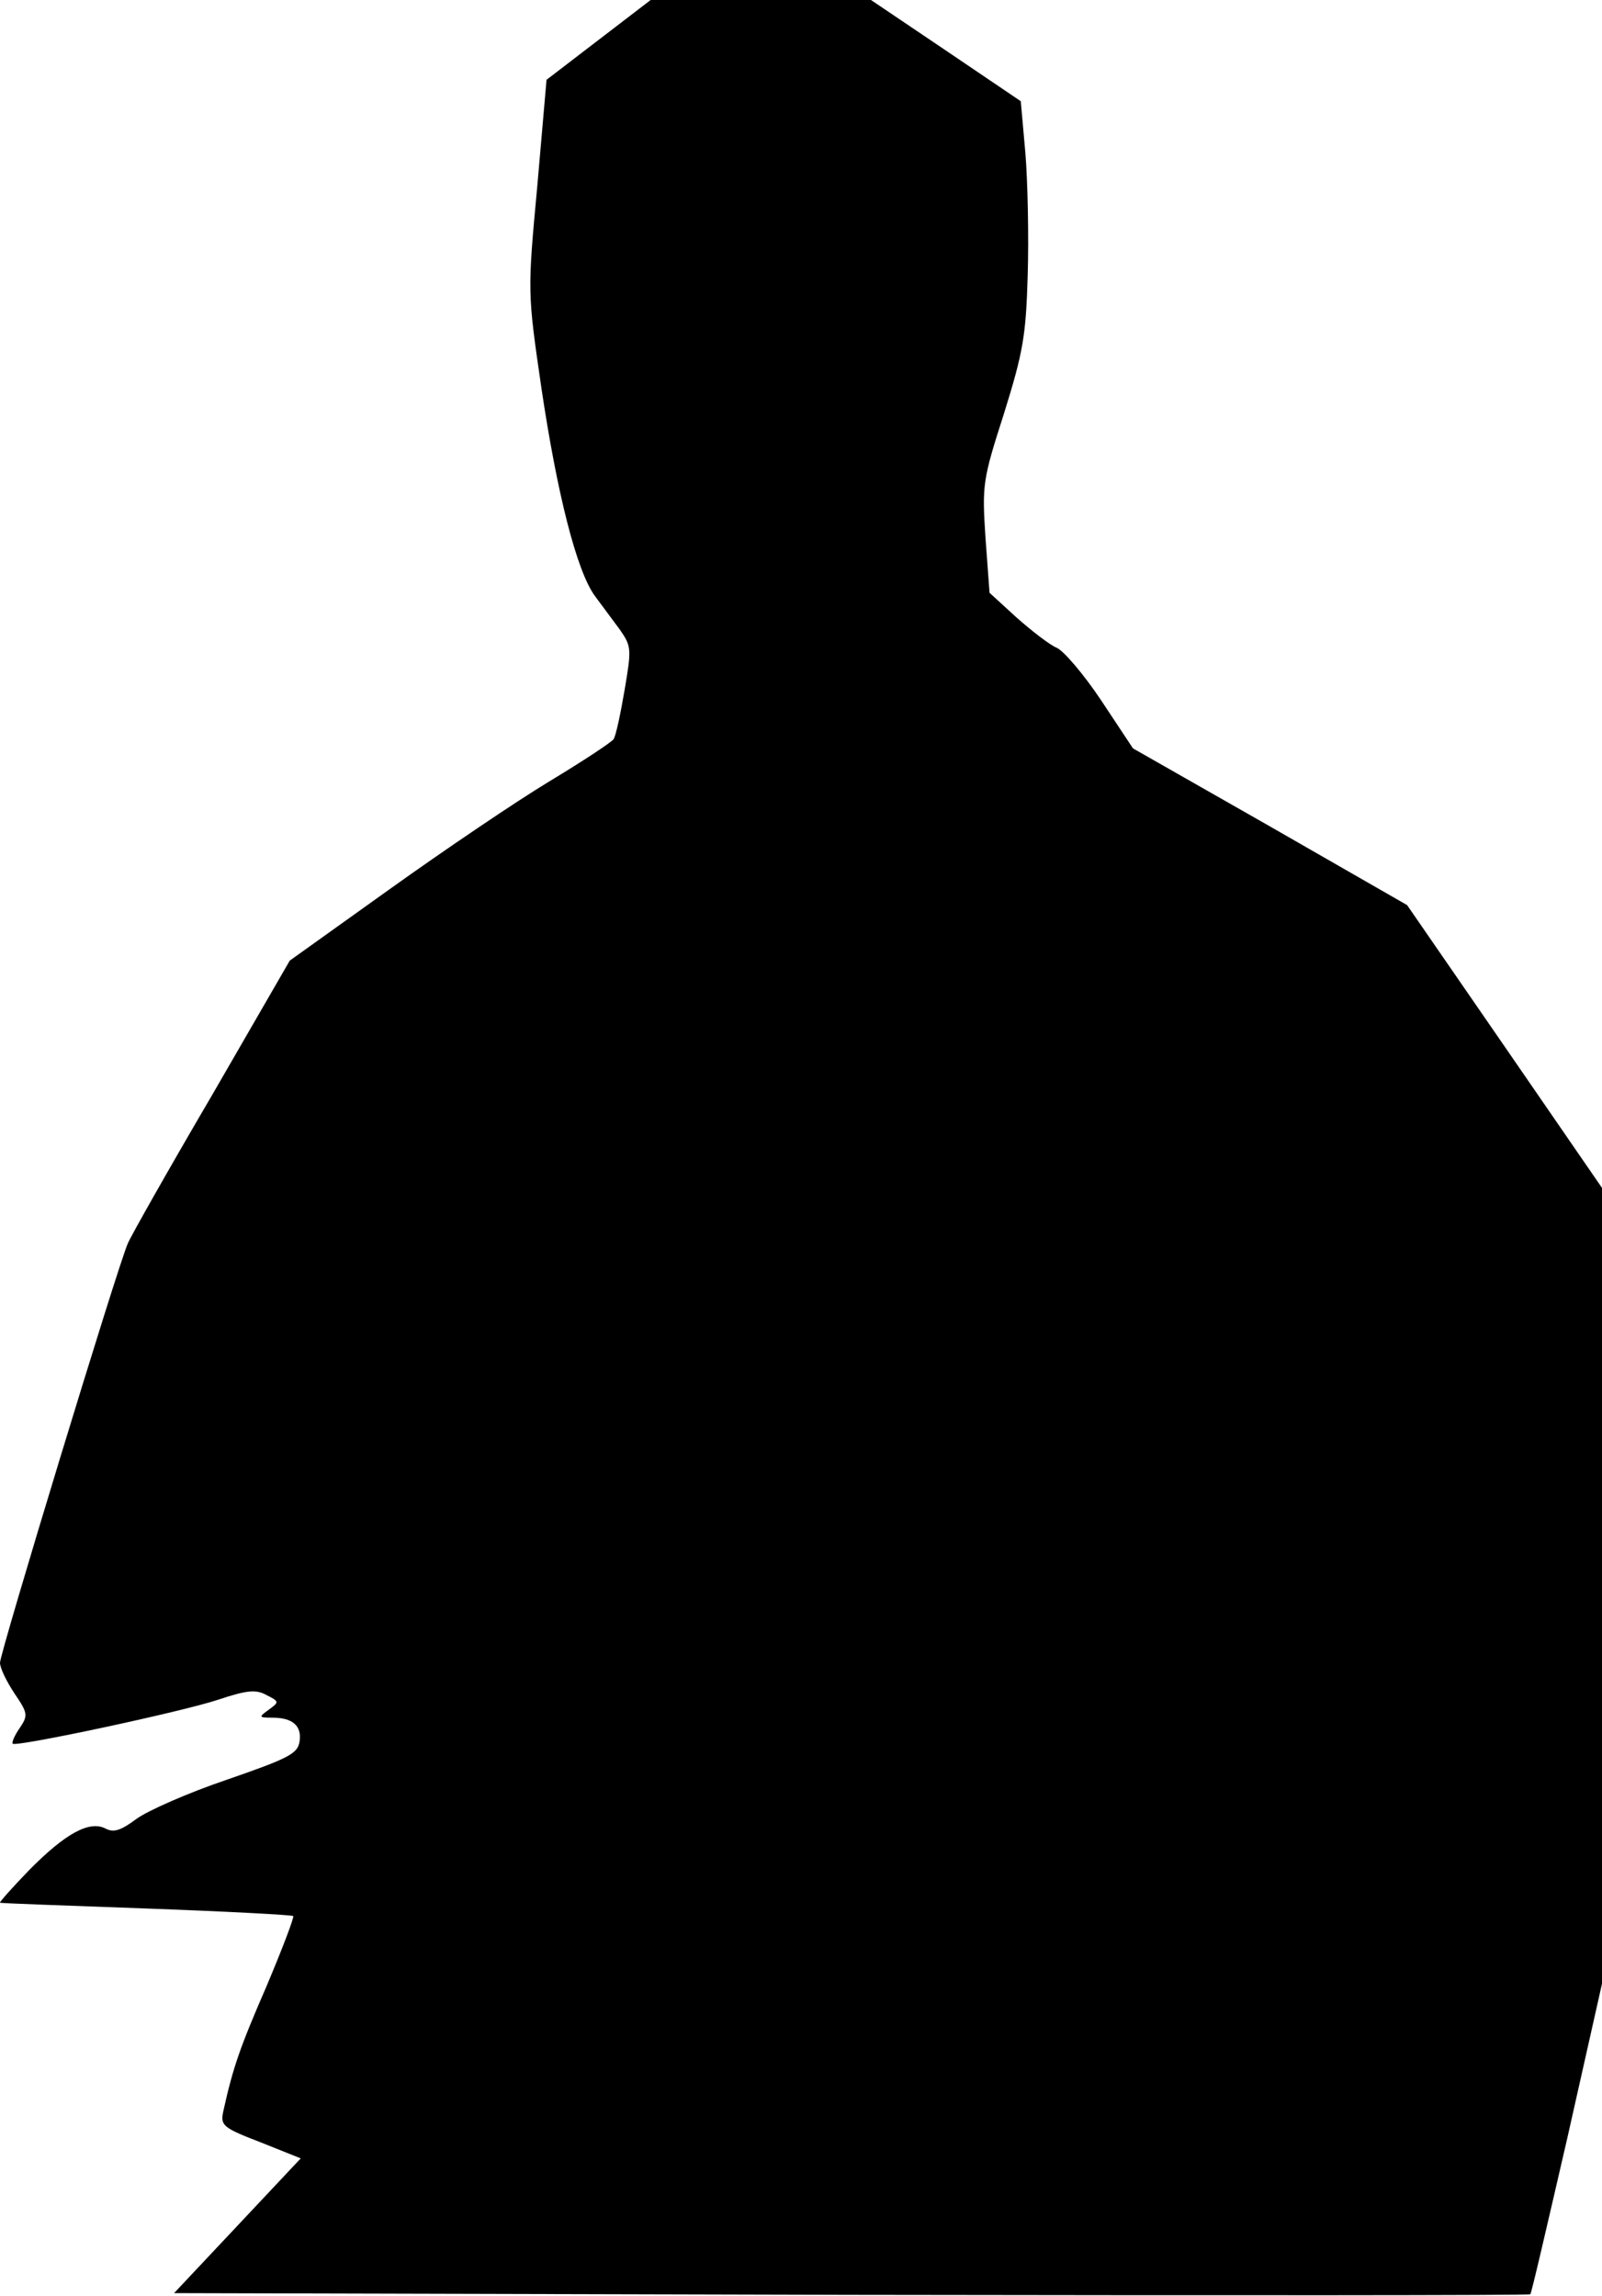 <?xml version="1.0" standalone="no"?>
<!DOCTYPE svg PUBLIC "-//W3C//DTD SVG 20010904//EN"
 "http://www.w3.org/TR/2001/REC-SVG-20010904/DTD/svg10.dtd">
<svg version="1.0" xmlns="http://www.w3.org/2000/svg"
 width="277pt" height="397pt" viewBox="0 0 277 397"
 preserveAspectRatio="xMidYMid meet">
<g transform="translate(0,397) scale(0.1,-0.1)"
fill="#000000" stroke="none">
<path fill="#000000" stroke="none" d="M1035 3901 l-90 -69 -16 -184 c-17
-183 -17 -183 7 -348 27 -182 61 -318 93 -361 12 -16 31 -42 43 -58 20 -29 20
-33 8 -104 -7 -41 -15 -79 -19 -85 -3 -5 -53 -38 -111 -73 -58 -35 -182 -119
-277 -187 l-172 -123 -134 -232 c-75 -128 -140 -243 -146 -257 -18 -41 -221
-708 -221 -725 0 -9 11 -32 25 -53 23 -34 24 -38 9 -60 -9 -13 -14 -25 -12
-27 6 -6 292 55 355 76 51 17 66 18 84 8 22 -11 22 -12 4 -25 -18 -13 -18 -14
6 -14 35 0 51 -14 47 -41 -3 -21 -18 -29 -125 -66 -68 -23 -138 -54 -157 -68
-27 -20 -39 -24 -53 -17 -28 15 -70 -8 -133 -72 -30 -31 -52 -56 -50 -56 3 -1
117 -5 254 -10 137 -5 250 -11 253 -13 2 -2 -19 -57 -46 -121 -46 -106 -58
-140 -75 -217 -5 -24 -1 -28 64 -53 l70 -28 -109 -116 -110 -117 1171 -3 c644
-1 1173 -1 1174 1 2 1 30 123 64 270 l60 267 0 688 0 688 -168 244 -169 245
-237 136 -237 135 -55 83 c-30 45 -65 86 -77 91 -12 5 -43 29 -69 52 l-47 43
-7 95 c-6 92 -5 100 32 215 33 106 38 134 41 240 2 66 0 161 -4 210 l-8 90
-130 88 -129 87 -191 0 -190 0 -90 -69z"/>
</g>
</svg>
